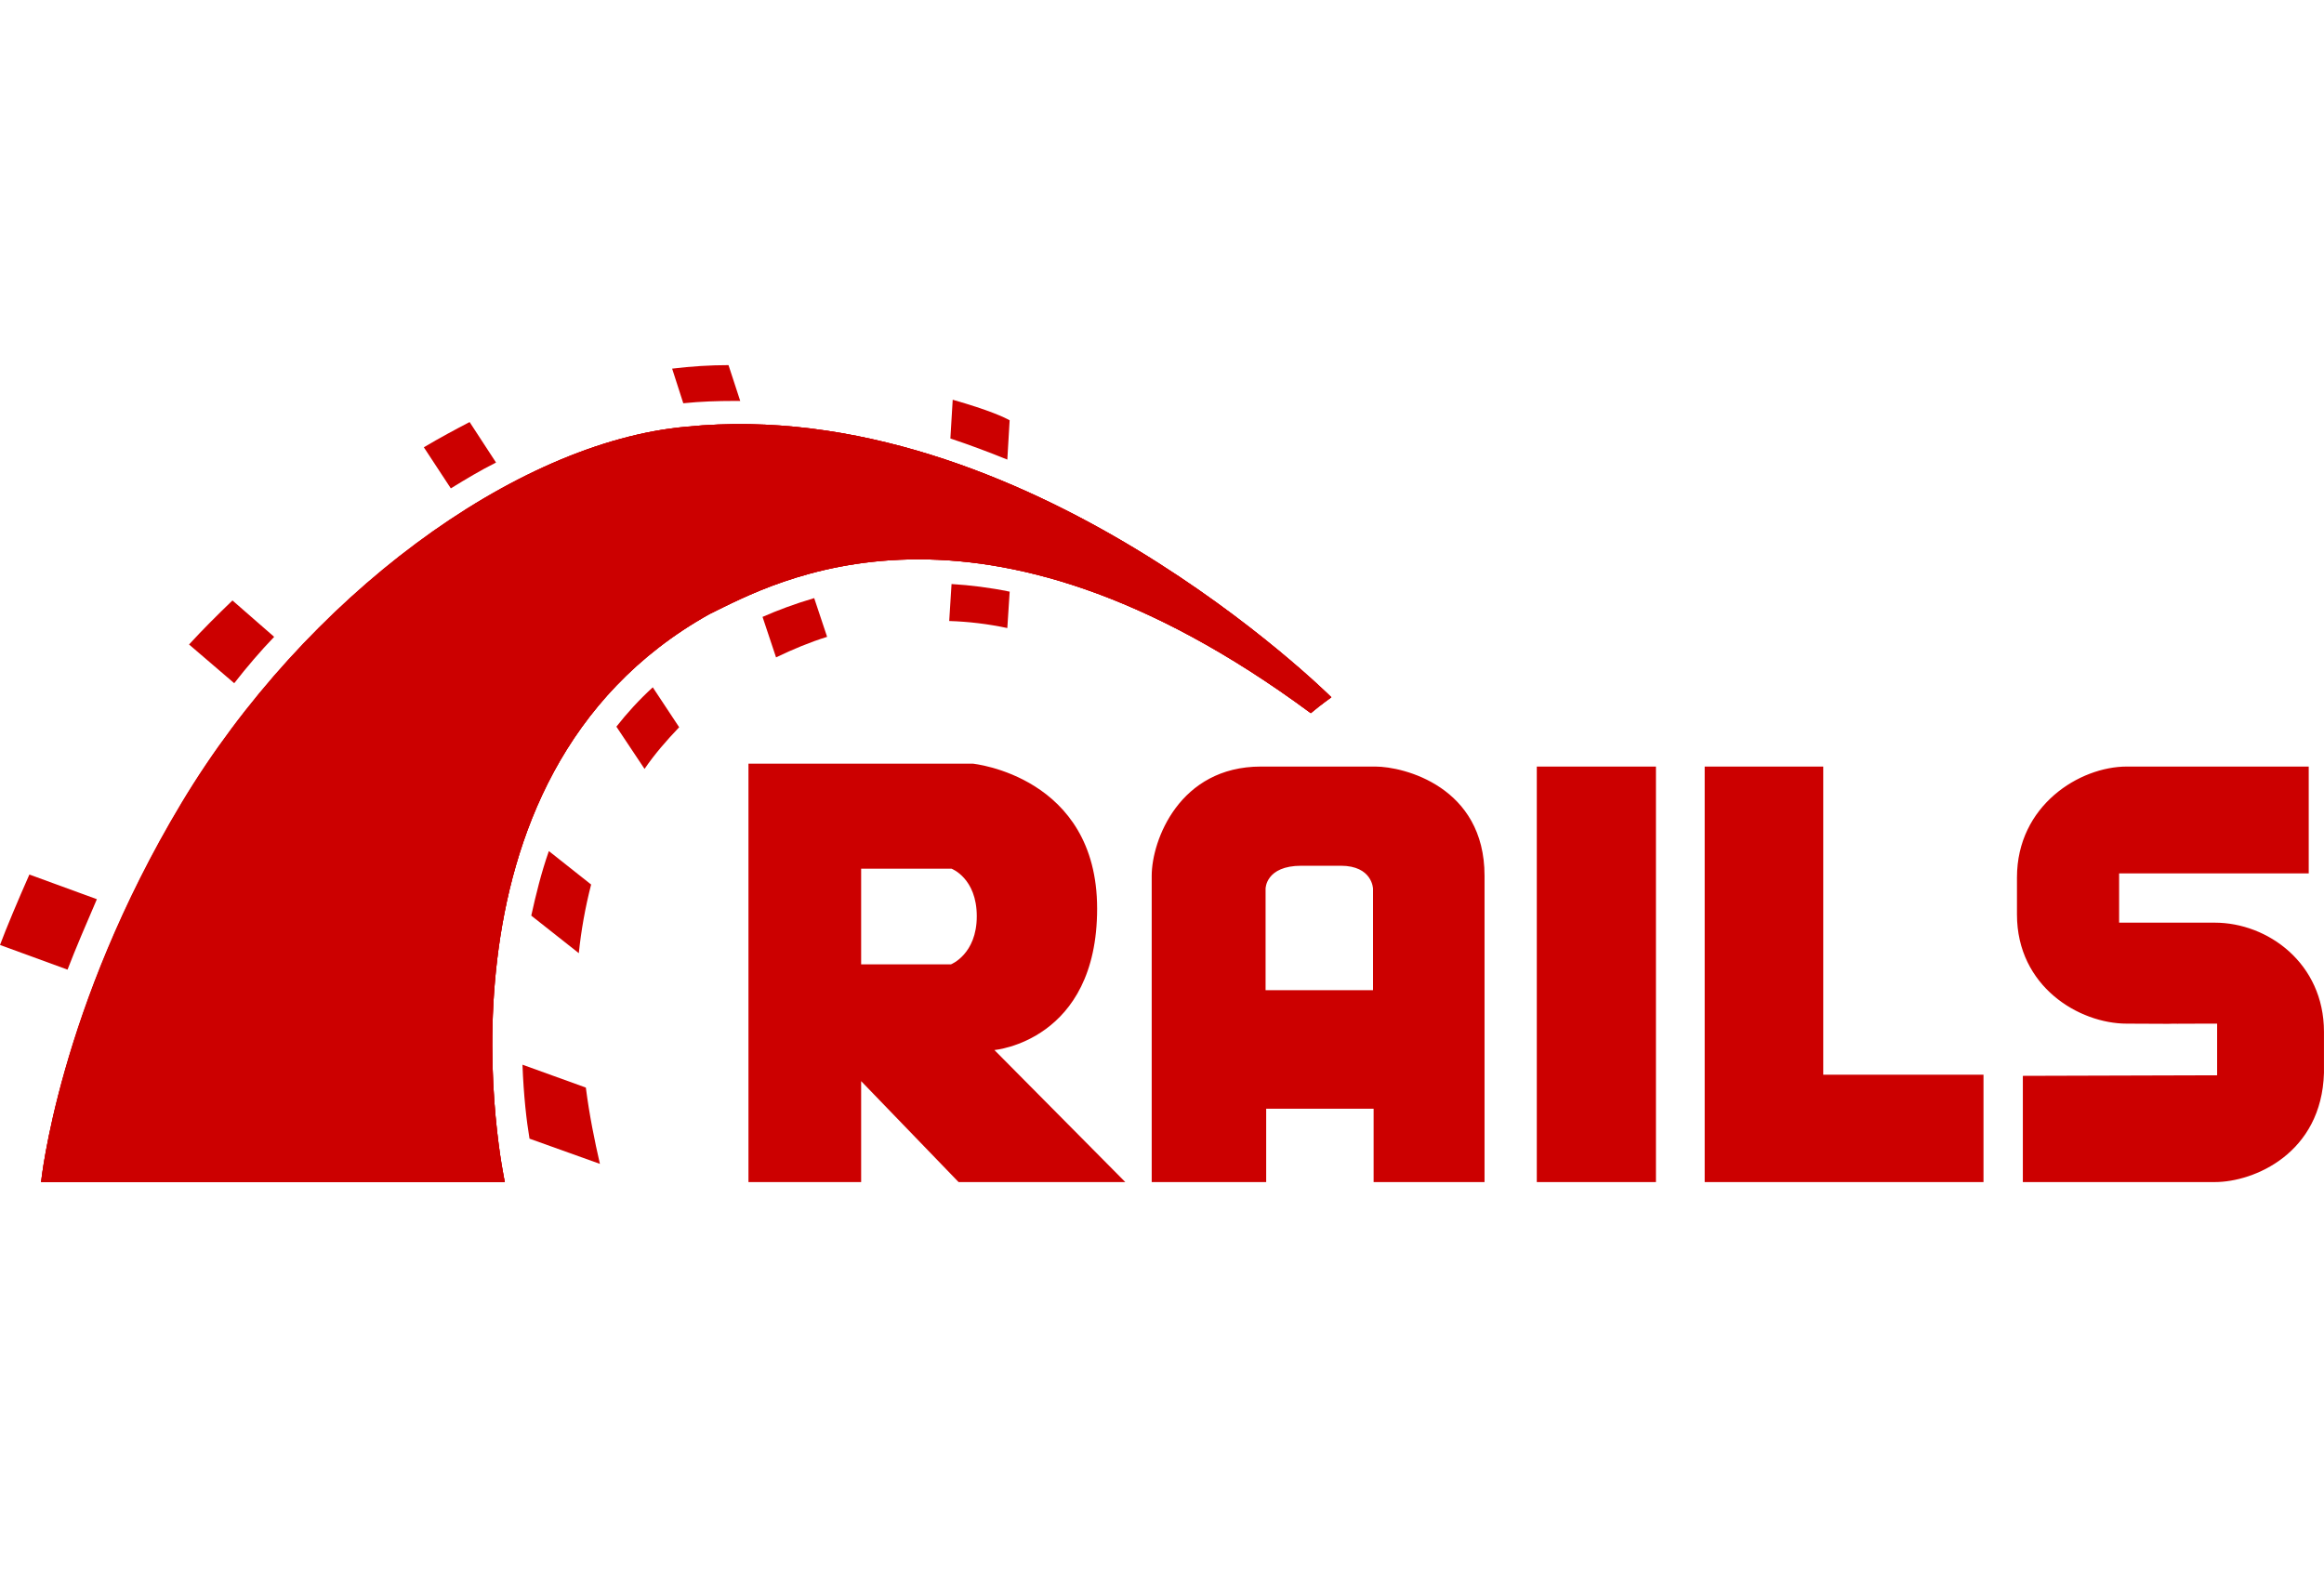 <svg width="70" height="48" viewBox="0 0 70 48" fill="none" xmlns="http://www.w3.org/2000/svg">
<g clip-path="url(#clip0)">
<path d="M60.929 32.412V35.612H66.711C67.895 35.612 69.929 34.746 69.999 32.324V31.086C69.999 29.017 68.302 27.797 66.711 27.797H63.829V26.312H69.54V23.094H64.059C62.644 23.094 60.752 24.261 60.752 26.436V27.55C60.752 29.725 62.627 30.839 64.059 30.839C68.037 30.856 63.104 30.839 66.781 30.839V32.395L60.929 32.412ZM29.952 31.634C29.952 31.634 33.046 31.369 33.046 27.373C33.046 23.377 29.298 23.006 29.298 23.006H22.544V35.612H25.938V32.571L28.873 35.612H33.895L29.952 31.634ZM28.643 29.053H25.938V26.171H28.661C28.661 26.171 29.421 26.454 29.421 27.603C29.421 28.752 28.643 29.053 28.643 29.053ZM41.427 23.094H37.979C35.521 23.094 34.69 25.322 34.69 26.383V35.612H38.138V33.402H41.374V35.612H44.715V26.383C44.715 23.695 42.276 23.094 41.427 23.094ZM41.374 29.831H38.12V26.772C38.12 26.772 38.12 26.082 39.199 26.082H40.384C41.338 26.082 41.356 26.772 41.356 26.772V29.831H41.374ZM46.289 23.094H49.878V35.612H46.289V23.094ZM54.917 32.377V23.094H51.346V35.612H59.744V32.377H54.917Z" fill="#CC0000"/>
<path d="M1.238 35.612H15.206C15.206 35.612 12.536 23.43 21.376 18.497C23.304 17.559 29.439 14.059 39.482 21.485C39.8 21.22 40.101 21.007 40.101 21.007C40.101 21.007 30.907 11.831 20.669 12.856C15.524 13.316 9.194 18.002 5.481 24.19C1.768 30.378 1.238 35.612 1.238 35.612Z" fill="#CC0000"/>
<path d="M1.238 35.612H15.206C15.206 35.612 12.536 23.43 21.376 18.497C23.304 17.559 29.439 14.059 39.482 21.485C39.8 21.22 40.101 21.007 40.101 21.007C40.101 21.007 30.907 11.831 20.669 12.856C15.524 13.316 9.194 18.002 5.481 24.19C1.768 30.378 1.238 35.612 1.238 35.612Z" fill="#CC0000"/>
<path d="M1.238 35.612H15.206C15.206 35.612 12.536 23.43 21.376 18.497C23.304 17.559 29.439 14.059 39.482 21.485C39.8 21.219 40.101 21.007 40.101 21.007C40.101 21.007 30.907 11.831 20.669 12.856C15.506 13.316 9.177 18.002 5.464 24.19C1.751 30.378 1.238 35.612 1.238 35.612ZM30.341 13.846L30.411 12.662C30.252 12.573 29.81 12.361 28.696 12.043L28.626 13.21C29.209 13.404 29.775 13.617 30.341 13.846Z" fill="#CC0000"/>
<path d="M28.661 17.595L28.591 18.709C29.174 18.727 29.758 18.797 30.341 18.921L30.412 17.825C29.811 17.701 29.227 17.63 28.661 17.595ZM22.119 12.079H22.296L21.943 11C21.395 11 20.829 11.035 20.245 11.106L20.581 12.149C21.094 12.096 21.607 12.079 22.119 12.079ZM22.968 18.585L23.375 19.805C23.888 19.558 24.4 19.345 24.913 19.186L24.524 18.019C23.923 18.196 23.41 18.391 22.968 18.585ZM14.941 13.935L14.145 12.715C13.703 12.945 13.244 13.192 12.766 13.475L13.579 14.713C14.039 14.43 14.481 14.165 14.941 13.935ZM18.566 21.892L19.414 23.165C19.715 22.723 20.069 22.316 20.457 21.909L19.662 20.707C19.255 21.078 18.884 21.485 18.566 21.892ZM16.002 27.585L17.434 28.716C17.505 28.027 17.628 27.337 17.805 26.648L16.532 25.64C16.302 26.294 16.143 26.948 16.002 27.585ZM8.258 19.186L7.002 18.09C6.542 18.532 6.1 18.974 5.694 19.416L7.055 20.583C7.427 20.106 7.833 19.628 8.258 19.186ZM2.918 27.09L0.885 26.347C0.549 27.107 0.177 27.991 0 28.469L2.034 29.212C2.264 28.61 2.635 27.744 2.918 27.09ZM15.737 32.076C15.772 33.013 15.86 33.773 15.949 34.304L18.07 35.064C17.911 34.374 17.752 33.596 17.646 32.765L15.737 32.076Z" fill="#CC0000"/>
</g>
<defs>
<clipPath id="clip0">
<rect y="11" width="70" height="24.612" fill="white"/>
</clipPath>
</defs>
</svg>
